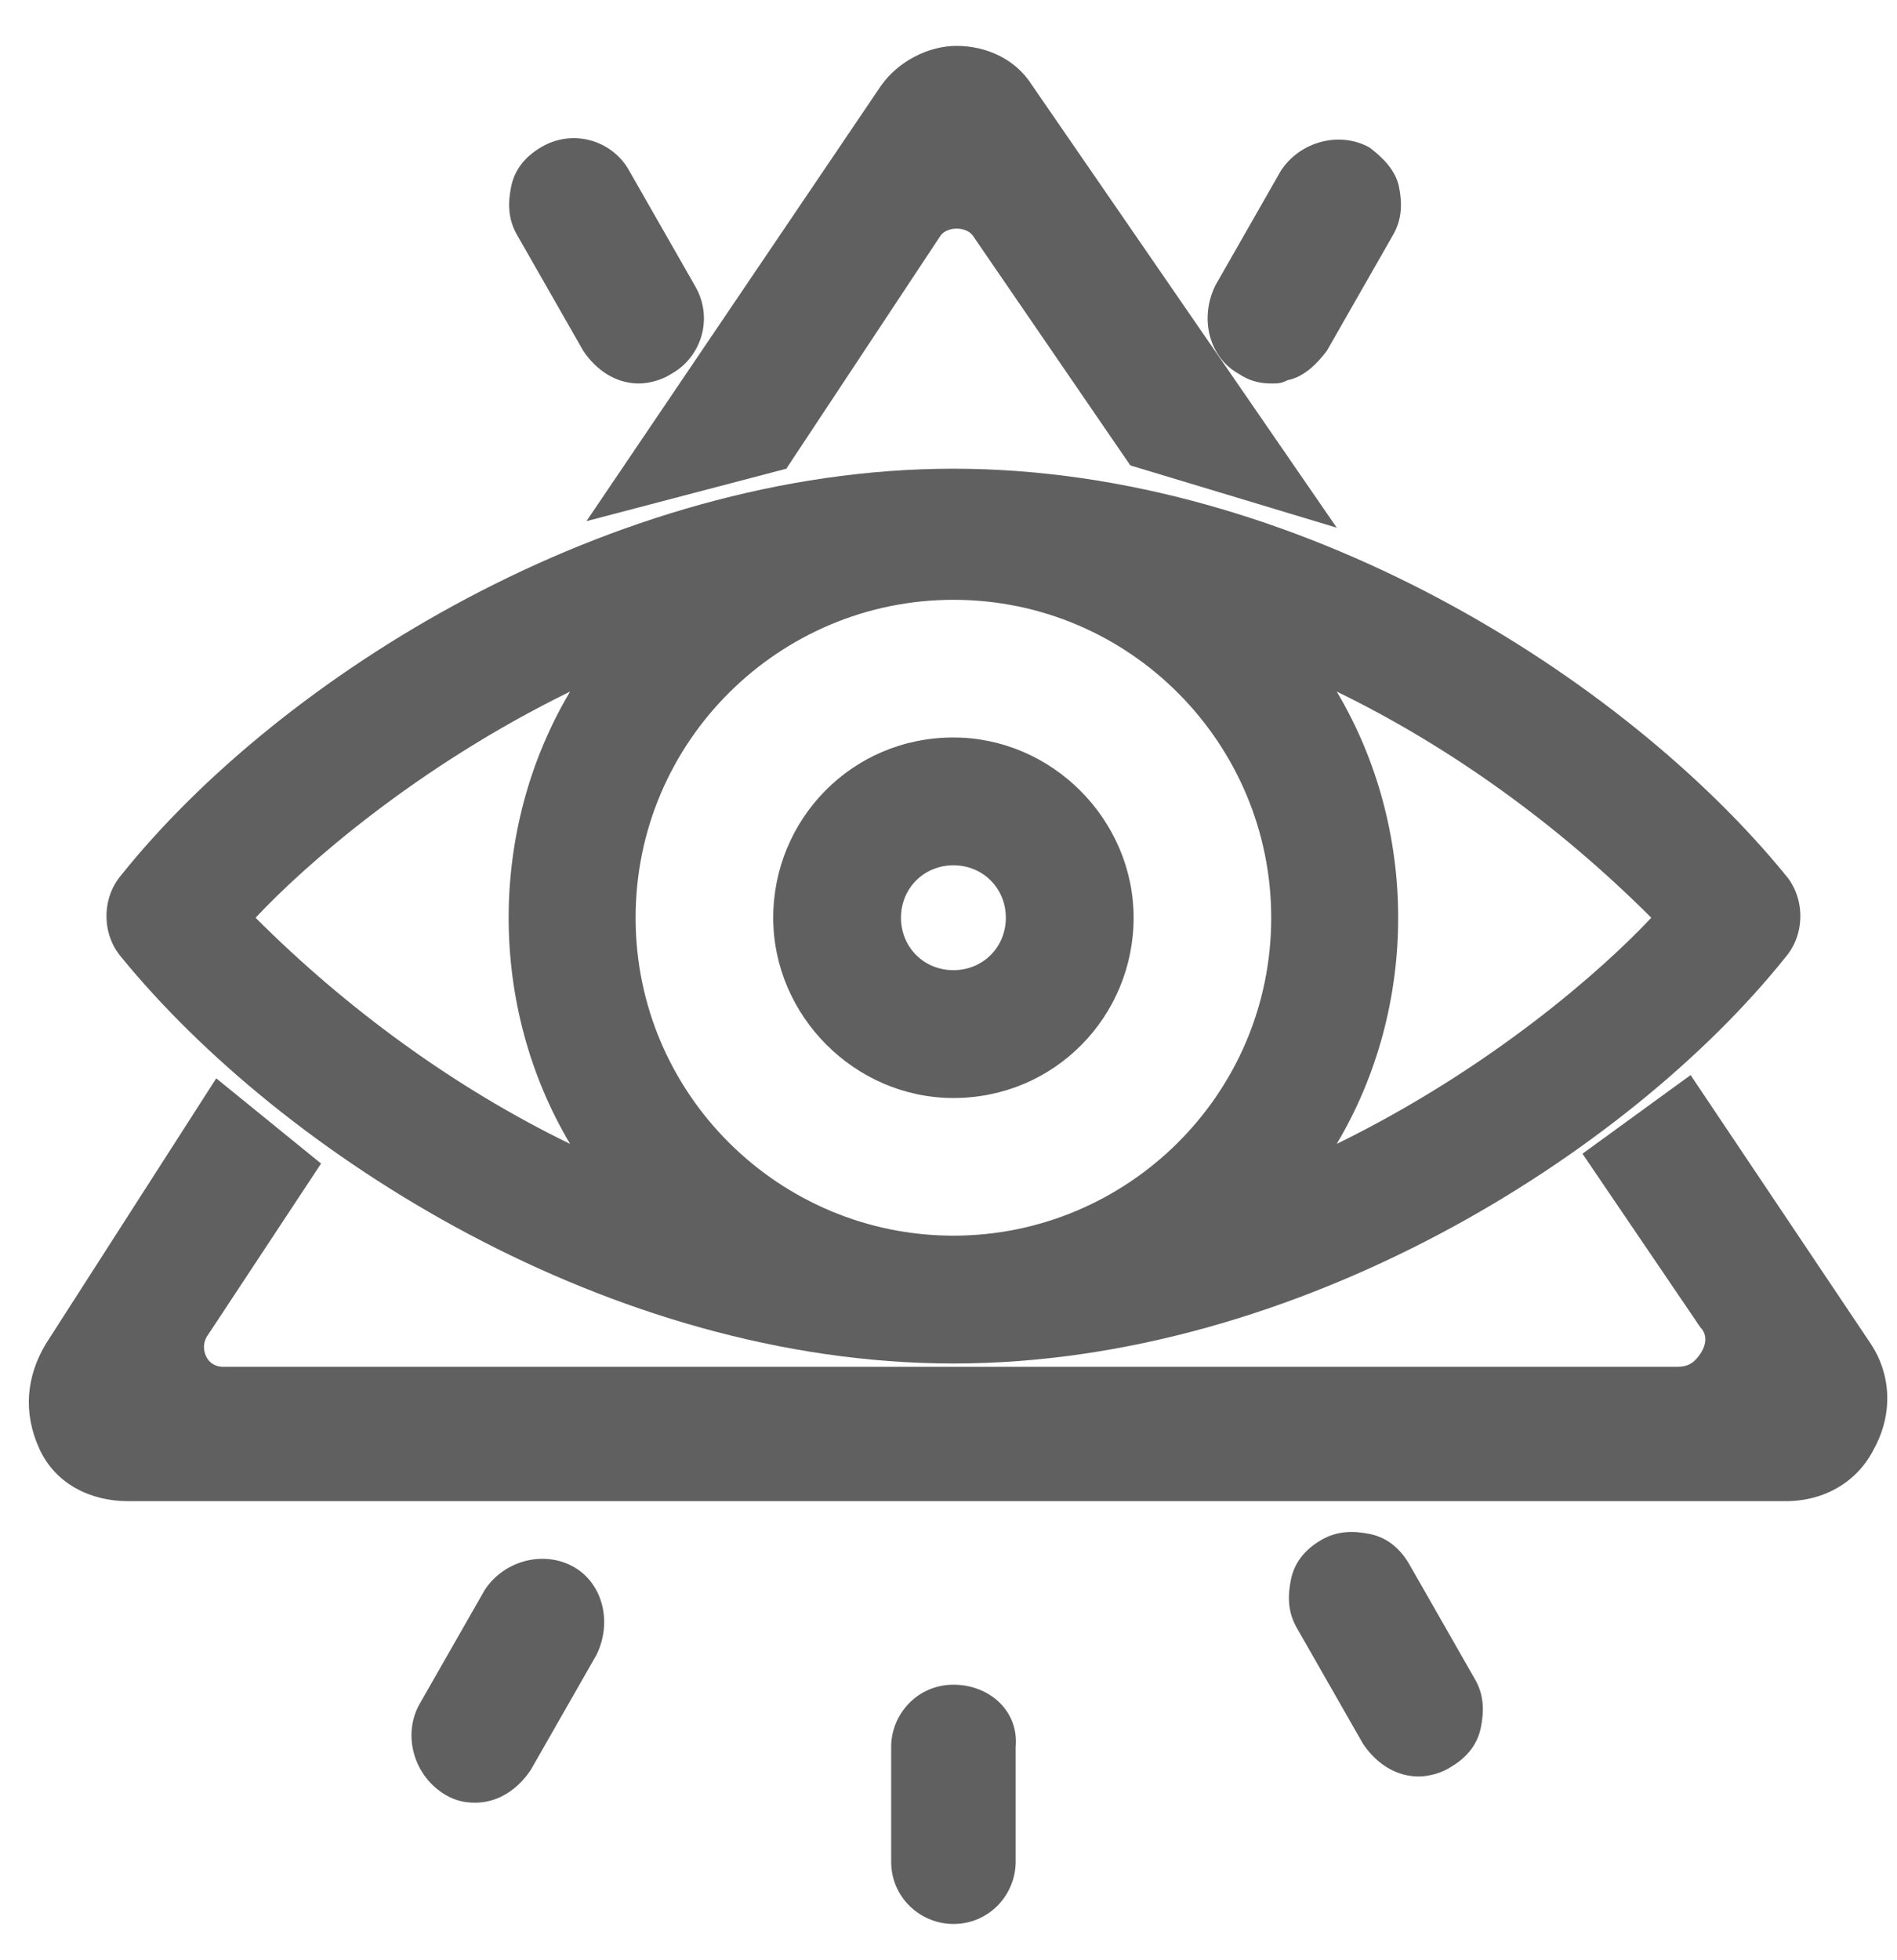 <!-- Generator: Adobe Illustrator 22.0.0, SVG Export Plug-In . SVG Version: 6.00 Build 0)  -->
<svg version="1.1" id="Layer_1" xmlns="http://www.w3.org/2000/svg" xmlns:xlink="http://www.w3.org/1999/xlink" x="0px" y="0px"
	 viewBox="0 0 57.9 59.8" style="enable-background:new 0 0 57.9 59.8;" xml:space="preserve">
<style type="text/css">
	.st0{fill:url(#SVGID_2_);}
	.st1{fill:url(#SVGID_4_);}
	.st2{fill:url(#SVGID_5_);}
	.st3{fill:#00E5E5;}
	.st4{fill:url(#SVGID_6_);}
	.st5{fill:url(#SVGID_7_);}
	.st6{fill:url(#SVGID_8_);}
	.st7{fill:url(#SVGID_9_);}
	.st8{fill:url(#SVGID_10_);}
	.st9{fill:url(#SVGID_11_);}
	.st10{fill:url(#SVGID_12_);}
	.st11{fill:url(#SVGID_14_);}
	.st12{fill:url(#SVGID_15_);}
	.st13{fill:url(#SVGID_16_);}
	.st14{fill:url(#SVGID_17_);}
	.st15{fill:url(#SVGID_18_);}
	.st16{fill:url(#SVGID_20_);}
	.st17{fill:url(#SVGID_21_);}
	.st18{fill:url(#SVGID_22_);}
	.st19{fill:url(#SVGID_23_);}
	.st20{fill:url(#SVGID_24_);}
	.st21{fill:url(#SVGID_25_);}
	.st22{fill:#2C2C2C;}
	.st23{fill:#FFFFFF;}
	.st24{fill:none;stroke:#2C2C2C;stroke-miterlimit:10;}
	.st25{fill:none;stroke:#FFFFFF;stroke-width:0.5;stroke-miterlimit:10;}
	.st26{fill:#FABB04;}
	.st27{opacity:0.37;fill:#2C2C2C;}
	.st28{fill:none;stroke:#FFFFFF;stroke-width:2;stroke-miterlimit:10;}
	.st29{opacity:0.37;fill:none;stroke:#2C2C2C;stroke-width:2;stroke-miterlimit:10;}
	.st30{fill:url(#SVGID_26_);}
	.st31{fill:#252947;}
	.st32{fill:url(#SVGID_27_);}
	.st33{fill:url(#SVGID_28_);}
	.st34{fill:#00E5B5;}
	.st35{fill:#E8F0F6;}
	.st36{fill:none;stroke:#606060;stroke-width:0.25;stroke-miterlimit:10;}
	.st37{fill:url(#SVGID_29_);}
	.st38{fill:url(#SVGID_30_);}
	.st39{fill:url(#SVGID_31_);}
	.st40{fill:url(#SVGID_32_);}
	.st41{fill:url(#SVGID_33_);}
	.st42{fill:url(#SVGID_34_);}
	.st43{fill:url(#SVGID_35_);}
	.st44{fill:url(#SVGID_36_);}
	.st45{fill:url(#SVGID_37_);}
	.st46{fill:url(#SVGID_38_);}
	.st47{fill:url(#SVGID_39_);}
	.st48{fill:url(#SVGID_40_);}
	.st49{fill:url(#SVGID_41_);}
	.st50{fill:url(#SVGID_42_);}
	.st51{fill:url(#SVGID_43_);}
	.st52{fill:url(#SVGID_44_);}
	.st53{fill:url(#SVGID_45_);}
	.st54{fill:url(#SVGID_46_);}
	.st55{fill:url(#SVGID_47_);}
	.st56{fill:url(#SVGID_48_);}
	.st57{fill:url(#SVGID_49_);}
	.st58{fill:url(#SVGID_50_);}
	.st59{fill:#606060;}
	.st60{fill:#999999;}
	.st61{fill:url(#SVGID_51_);}
	.st62{fill:url(#SVGID_52_);}
	.st63{opacity:0.5;}
	.st64{fill:url(#SVGID_53_);}
	.st65{fill:url(#SVGID_54_);}
	.st66{fill:#A6A8AB;}
	.st67{fill:#231F20;}
	.st68{clip-path:url(#SVGID_55_);fill:url(#SVGID_56_);}
	.st69{clip-path:url(#SVGID_55_);fill:url(#SVGID_57_);}
	.st70{clip-path:url(#SVGID_55_);fill:url(#SVGID_58_);}
	.st71{clip-path:url(#SVGID_55_);fill:url(#SVGID_59_);}
	.st72{fill:#F9F9F9;}
	.st73{clip-path:url(#SVGID_60_);fill:url(#SVGID_61_);}
	.st74{clip-path:url(#SVGID_60_);fill:url(#SVGID_62_);}
	.st75{clip-path:url(#SVGID_60_);fill:url(#SVGID_63_);}
	.st76{clip-path:url(#SVGID_60_);fill:url(#SVGID_64_);}
	.st77{clip-path:url(#SVGID_65_);fill:url(#SVGID_66_);}
	.st78{clip-path:url(#SVGID_65_);fill:url(#SVGID_67_);}
	.st79{clip-path:url(#SVGID_65_);fill:url(#SVGID_68_);}
	.st80{clip-path:url(#SVGID_65_);fill:url(#SVGID_69_);}
	.st81{fill:#383838;}
	.st82{fill:#373C81;}
	.st83{fill:url(#SVGID_128_);}
	.st84{fill:url(#SVGID_129_);}
	.st85{fill:url(#SVGID_130_);}
	.st86{fill:url(#SVGID_131_);}
	.st87{fill:url(#SVGID_132_);}
	.st88{fill:url(#SVGID_133_);}
	.st89{fill:url(#SVGID_134_);}
	.st90{fill:url(#SVGID_135_);}
	.st91{fill:url(#SVGID_136_);}
	.st92{fill:url(#SVGID_137_);}
	.st93{fill:url(#SVGID_138_);}
	.st94{fill:url(#SVGID_139_);}
	.st95{fill:url(#SVGID_140_);}
	.st96{fill:url(#SVGID_141_);}
	.st97{fill:url(#SVGID_142_);}
	.st98{fill:url(#SVGID_143_);}
	.st99{fill:url(#SVGID_144_);}
	.st100{fill:url(#SVGID_145_);}
	.st101{fill:url(#SVGID_146_);}
	.st102{fill:url(#SVGID_147_);}
	.st103{fill:url(#SVGID_148_);}
	.st104{fill:url(#SVGID_149_);}
	.st105{fill:url(#SVGID_150_);}
	.st106{fill:url(#SVGID_151_);}
	.st107{fill:url(#SVGID_152_);}
	.st108{fill:url(#SVGID_153_);}
	.st109{fill:url(#SVGID_154_);}
	.st110{fill:url(#SVGID_155_);}
	.st111{fill:url(#SVGID_156_);}
	.st112{fill:url(#SVGID_157_);}
	.st113{fill:url(#SVGID_158_);}
	.st114{fill:url(#SVGID_159_);}
	.st115{opacity:0.22;fill:url(#SVGID_160_);}
	.st116{opacity:0.22;fill:url(#SVGID_161_);}
	.st117{opacity:0.22;fill:url(#SVGID_162_);}
	.st118{fill:url(#SVGID_163_);}
	.st119{fill:url(#SVGID_164_);}
	.st120{fill:url(#SVGID_165_);}
	.st121{fill:url(#SVGID_166_);}
	.st122{fill:url(#SVGID_167_);}
	.st123{fill:url(#SVGID_168_);}
	.st124{fill:#474B63;}
	.st125{fill:url(#SVGID_169_);}
	.st126{fill:url(#SVGID_170_);}
	.st127{fill:url(#SVGID_171_);}
	.st128{fill:url(#SVGID_172_);}
	.st129{fill:url(#SVGID_175_);}
	.st130{fill:url(#SVGID_176_);}
	.st131{fill:url(#SVGID_177_);}
	.st132{fill:url(#SVGID_178_);}
	.st133{fill:url(#SVGID_179_);}
	.st134{fill:url(#SVGID_180_);}
	.st135{fill:url(#SVGID_181_);}
	.st136{fill:url(#SVGID_184_);}
	.st137{fill:url(#SVGID_185_);}
	.st138{fill:url(#SVGID_186_);}
	.st139{fill:url(#SVGID_187_);}
	.st140{fill:url(#SVGID_188_);}
	.st141{fill:url(#SVGID_189_);}
	.st142{fill:url(#SVGID_190_);}
	.st143{fill:url(#SVGID_191_);}
	.st144{fill:url(#SVGID_192_);}
	.st145{fill:url(#SVGID_193_);}
	.st146{fill:url(#SVGID_196_);}
	.st147{fill:url(#SVGID_197_);}
	.st148{fill:url(#SVGID_198_);}
	.st149{fill:url(#SVGID_199_);}
	.st150{fill:url(#SVGID_200_);}
	.st151{fill:url(#SVGID_201_);}
	.st152{fill:url(#SVGID_202_);}
	.st153{fill:url(#SVGID_205_);}
	.st154{fill:url(#SVGID_206_);}
	.st155{fill:url(#SVGID_207_);}
	.st156{fill:url(#SVGID_208_);}
	.st157{fill:url(#SVGID_209_);}
	.st158{fill:url(#SVGID_210_);}
	.st159{fill:url(#SVGID_211_);}
	.st160{fill:url(#SVGID_212_);}
	.st161{fill:url(#SVGID_215_);}
	.st162{fill:url(#SVGID_216_);}
	.st163{fill:url(#SVGID_217_);}
	.st164{fill:url(#SVGID_218_);}
	.st165{fill:url(#SVGID_219_);}
	.st166{fill:url(#SVGID_220_);}
	.st167{fill:url(#SVGID_221_);}
	.st168{fill:url(#SVGID_224_);}
	.st169{fill:url(#SVGID_225_);}
	.st170{fill:url(#SVGID_226_);}
	.st171{fill:url(#SVGID_227_);}
	.st172{fill:url(#SVGID_228_);}
	.st173{fill:url(#SVGID_229_);}
	.st174{fill:url(#SVGID_230_);}
	.st175{fill:url(#SVGID_231_);}
	.st176{fill:url(#SVGID_232_);}
	.st177{fill:url(#SVGID_233_);}
	.st178{fill:url(#SVGID_236_);}
	.st179{fill:url(#SVGID_237_);}
	.st180{fill:url(#SVGID_238_);}
	.st181{fill:url(#SVGID_239_);}
	.st182{fill:url(#SVGID_240_);}
	.st183{fill:url(#SVGID_241_);}
	.st184{fill:url(#SVGID_242_);}
	.st185{fill:url(#SVGID_245_);}
	.st186{fill:#E7E7E7;}
	.st187{fill:#FFFFFF;stroke:#A8A8A8;stroke-miterlimit:10;}
	.st188{fill:none;stroke:#A8A8A8;stroke-miterlimit:10;}
	.st189{clip-path:url(#SVGID_246_);fill:url(#SVGID_247_);}
	.st190{clip-path:url(#SVGID_246_);fill:url(#SVGID_248_);}
	.st191{clip-path:url(#SVGID_246_);fill:url(#SVGID_249_);}
	.st192{clip-path:url(#SVGID_246_);fill:url(#SVGID_250_);}
	.st193{fill:url(#SVGID_251_);}
	.st194{fill:url(#SVGID_252_);}
	.st195{opacity:0.22;fill:url(#SVGID_257_);}
	.st196{fill-rule:evenodd;clip-rule:evenodd;fill:url(#SVGID_258_);}
	.st197{opacity:0.3;clip-path:url(#SVGID_260_);}
	.st198{fill:#D21D72;}
	.st199{opacity:0.7;clip-path:url(#SVGID_262_);}
	.st200{fill:url(#SVGID_263_);}
	.st201{opacity:0.1;}
	.st202{fill:url(#SVGID_264_);}
	.st203{opacity:0.3;}
	.st204{fill:url(#SVGID_265_);}
	.st205{opacity:0.4;}
	.st206{fill:url(#SVGID_266_);}
	.st207{opacity:0.6;}
	.st208{fill:url(#SVGID_267_);}
	.st209{fill:url(#SVGID_268_);}
	.st210{fill:url(#SVGID_269_);}
	.st211{fill:url(#SVGID_270_);}
	.st212{fill:url(#SVGID_271_);}
	.st213{fill:url(#SVGID_272_);}
	.st214{opacity:0.8;}
	.st215{fill:url(#SVGID_273_);}
	.st216{fill:url(#SVGID_274_);}
	.st217{fill:url(#SVGID_275_);}
	.st218{fill:url(#SVGID_276_);}
	.st219{fill:url(#SVGID_277_);}
	.st220{fill:url(#SVGID_278_);}
	.st221{fill:url(#SVGID_279_);}
	.st222{fill:url(#SVGID_280_);}
	.st223{fill:url(#SVGID_281_);}
	.st224{fill:url(#SVGID_282_);}
	.st225{fill:url(#SVGID_283_);}
	.st226{fill:url(#SVGID_284_);}
	.st227{fill:url(#SVGID_285_);}
	.st228{fill:url(#SVGID_286_);}
	.st229{fill:url(#SVGID_287_);}
	.st230{fill:url(#SVGID_288_);}
	.st231{fill:url(#SVGID_289_);}
	.st232{fill:url(#SVGID_290_);}
	.st233{fill:url(#SVGID_291_);}
	.st234{fill:url(#SVGID_292_);}
	.st235{fill:url(#SVGID_293_);}
	.st236{fill:url(#SVGID_294_);}
	.st237{fill:url(#SVGID_295_);}
	.st238{fill:url(#SVGID_296_);}
	.st239{fill:url(#SVGID_297_);}
	.st240{fill:url(#SVGID_298_);}
	.st241{fill:url(#SVGID_299_);}
	.st242{clip-path:url(#SVGID_301_);}
	.st243{fill:url(#SVGID_302_);}
	.st244{fill:url(#SVGID_303_);}
	.st245{fill:url(#SVGID_304_);}
	.st246{fill:url(#SVGID_305_);}
	.st247{fill:url(#SVGID_306_);}
	.st248{fill:url(#SVGID_307_);}
	.st249{opacity:0.3;fill:#430148;}
	.st250{opacity:0.3;fill:#FFFFFF;}
	.st251{opacity:0.5;fill:#FFFFFF;}
	.st252{fill:url(#SVGID_308_);}
	.st253{fill:url(#SVGID_309_);}
	.st254{fill:url(#SVGID_310_);}
	.st255{fill:#63156B;}
	.st256{fill:url(#SVGID_311_);}
	.st257{fill:url(#SVGID_312_);}
	.st258{fill:url(#SVGID_313_);}
	.st259{fill:url(#SVGID_314_);}
	.st260{fill:url(#SVGID_315_);}
	.st261{fill:url(#SVGID_316_);}
	.st262{fill:url(#SVGID_317_);}
	.st263{fill:url(#SVGID_318_);}
	.st264{fill:url(#SVGID_319_);}
	.st265{filter:url(#Adobe_OpacityMaskFilter);}
	.st266{fill:url(#SVGID_321_);}
	.st267{opacity:0.4;mask:url(#SVGID_320_);}
	.st268{fill:url(#SVGID_322_);}
	.st269{fill:url(#SVGID_323_);}
	.st270{fill:url(#SVGID_324_);}
	.st271{fill:url(#SVGID_325_);}
	.st272{fill:url(#SVGID_326_);}
	.st273{fill:url(#SVGID_327_);}
	.st274{fill:url(#SVGID_328_);}
	.st275{fill:url(#SVGID_329_);}
	.st276{fill:url(#SVGID_330_);}
	.st277{fill:url(#SVGID_331_);}
	.st278{fill:url(#SVGID_332_);}
	.st279{fill:url(#SVGID_333_);}
	.st280{fill:url(#SVGID_334_);}
	.st281{fill:url(#SVGID_335_);}
	.st282{fill:url(#SVGID_336_);}
	.st283{fill:url(#SVGID_337_);}
	.st284{fill:url(#SVGID_338_);}
	.st285{fill:url(#SVGID_339_);}
	.st286{clip-path:url(#SVGID_341_);}
	.st287{fill:url(#SVGID_342_);}
	.st288{fill:url(#SVGID_343_);}
	.st289{fill:url(#SVGID_344_);}
	.st290{fill:url(#SVGID_345_);}
	.st291{fill:url(#SVGID_346_);}
	.st292{fill:url(#SVGID_347_);}
	.st293{fill:url(#SVGID_348_);}
	.st294{fill:url(#SVGID_349_);}
	.st295{fill:url(#SVGID_350_);}
	.st296{fill:url(#SVGID_351_);}
	.st297{fill:url(#SVGID_352_);}
	.st298{fill:url(#SVGID_353_);}
	.st299{fill:url(#SVGID_354_);}
	.st300{fill:url(#SVGID_355_);}
	.st301{fill:url(#SVGID_356_);}
	.st302{fill:url(#SVGID_357_);}
	.st303{fill:url(#SVGID_358_);}
	.st304{fill:url(#SVGID_359_);}
	.st305{fill:url(#SVGID_360_);}
	.st306{fill:url(#SVGID_361_);}
	.st307{fill:url(#SVGID_362_);}
	.st308{fill:url(#SVGID_363_);}
	.st309{fill:url(#SVGID_364_);}
	.st310{fill:url(#SVGID_365_);}
	.st311{fill:url(#SVGID_366_);}
	.st312{fill:url(#SVGID_367_);}
	.st313{fill:url(#SVGID_368_);}
	.st314{fill:url(#SVGID_369_);}
	.st315{fill:url(#SVGID_370_);}
	.st316{fill:url(#SVGID_371_);}
	.st317{fill:url(#SVGID_372_);}
	.st318{fill:url(#SVGID_373_);}
	.st319{fill:url(#SVGID_374_);}
	.st320{fill:url(#SVGID_375_);}
	.st321{fill:url(#SVGID_376_);}
	.st322{fill:url(#SVGID_377_);}
	.st323{fill:url(#SVGID_378_);}
	.st324{fill:url(#SVGID_379_);}
	.st325{fill:url(#SVGID_380_);}
	.st326{fill:url(#SVGID_381_);}
	.st327{fill:url(#SVGID_382_);}
	.st328{fill:url(#SVGID_383_);}
	.st329{fill:url(#SVGID_384_);}
	.st330{fill:url(#SVGID_385_);}
	.st331{fill:url(#SVGID_386_);}
	.st332{fill:url(#SVGID_387_);}
	.st333{fill:url(#SVGID_388_);}
	.st334{fill:url(#SVGID_389_);}
	.st335{fill:url(#SVGID_390_);}
	.st336{fill:url(#SVGID_391_);}
	.st337{fill:url(#SVGID_392_);}
	.st338{fill:url(#SVGID_393_);}
	.st339{fill:url(#SVGID_394_);}
	.st340{fill:url(#SVGID_395_);}
	.st341{fill:url(#SVGID_396_);}
	.st342{fill:url(#SVGID_397_);}
	.st343{fill:url(#SVGID_398_);}
	.st344{fill:url(#SVGID_399_);}
	.st345{fill:url(#SVGID_400_);}
	.st346{fill:url(#SVGID_401_);}
	.st347{fill:url(#SVGID_402_);}
	.st348{fill:url(#SVGID_403_);}
	.st349{fill:url(#SVGID_404_);}
	.st350{fill:url(#SVGID_405_);}
	.st351{fill:url(#SVGID_406_);}
	.st352{fill:url(#SVGID_407_);}
	.st353{fill:url(#SVGID_408_);}
	.st354{fill:url(#SVGID_409_);}
	.st355{fill:url(#SVGID_410_);}
	.st356{fill:url(#SVGID_411_);}
	.st357{fill:url(#SVGID_412_);}
	.st358{fill:url(#SVGID_413_);}
	.st359{fill:url(#SVGID_414_);}
	.st360{fill:url(#SVGID_415_);}
	.st361{fill:url(#SVGID_416_);}
	.st362{fill:url(#SVGID_417_);}
	.st363{fill:url(#SVGID_418_);}
	.st364{fill:url(#SVGID_419_);}
	.st365{fill:url(#SVGID_420_);}
	.st366{fill:url(#SVGID_421_);}
	.st367{fill:url(#SVGID_422_);}
	.st368{fill:url(#SVGID_423_);}
	.st369{fill:url(#SVGID_424_);}
	.st370{fill:url(#SVGID_425_);}
	.st371{fill:url(#SVGID_426_);}
	.st372{fill:url(#SVGID_427_);}
	.st373{fill:url(#SVGID_428_);}
	.st374{fill:url(#SVGID_429_);}
	.st375{fill:url(#SVGID_430_);}
	.st376{fill:url(#SVGID_431_);}
	.st377{fill:url(#SVGID_432_);}
	.st378{fill:url(#SVGID_433_);}
	.st379{fill:url(#SVGID_434_);}
	.st380{fill:url(#SVGID_435_);}
	.st381{fill:url(#SVGID_436_);}
	.st382{fill:url(#SVGID_437_);}
	.st383{fill:url(#SVGID_438_);}
	.st384{opacity:0.22;fill:url(#SVGID_439_);}
	.st385{fill:url(#SVGID_440_);}
	.st386{opacity:0.22;fill:url(#SVGID_441_);}
	.st387{opacity:0.22;fill:url(#SVGID_442_);}
	.st388{opacity:0.67;}
	.st389{fill:url(#SVGID_443_);}
	.st390{fill:url(#SVGID_444_);}
	.st391{fill:url(#SVGID_445_);}
	.st392{fill:url(#SVGID_446_);}
	.st393{fill:url(#SVGID_447_);}
	.st394{fill:url(#SVGID_448_);}
	.st395{fill:url(#SVGID_449_);}
	.st396{fill:url(#SVGID_452_);}
	.st397{fill:url(#SVGID_453_);}
	.st398{fill:url(#SVGID_454_);}
	.st399{fill:url(#SVGID_455_);}
	.st400{fill:url(#SVGID_456_);}
	.st401{fill:url(#SVGID_457_);}
	.st402{fill:url(#SVGID_458_);}
	.st403{fill:url(#SVGID_461_);}
	.st404{fill:url(#SVGID_462_);}
	.st405{fill:url(#SVGID_463_);}
	.st406{fill:url(#SVGID_464_);}
	.st407{fill:url(#SVGID_465_);}
	.st408{fill:url(#SVGID_466_);}
	.st409{fill:url(#SVGID_467_);}
	.st410{fill:url(#SVGID_468_);}
	.st411{fill:url(#SVGID_469_);}
	.st412{fill:url(#SVGID_470_);}
	.st413{fill:url(#SVGID_473_);}
	.st414{fill:url(#SVGID_474_);}
	.st415{fill:url(#SVGID_475_);}
	.st416{fill:url(#SVGID_476_);}
	.st417{fill:url(#SVGID_477_);}
	.st418{fill:url(#SVGID_478_);}
	.st419{fill:url(#SVGID_479_);}
	.st420{fill:url(#SVGID_480_);}
	.st421{fill:url(#SVGID_483_);}
	.st422{fill:url(#SVGID_484_);}
	.st423{fill:url(#SVGID_485_);}
	.st424{fill:url(#SVGID_486_);}
	.st425{fill:url(#SVGID_487_);}
	.st426{fill:url(#SVGID_488_);}
	.st427{fill:url(#SVGID_489_);}
	.st428{fill:url(#SVGID_492_);}
	.st429{fill:url(#SVGID_493_);}
	.st430{fill:url(#SVGID_494_);}
	.st431{fill:url(#SVGID_495_);}
	.st432{fill:url(#SVGID_496_);}
	.st433{fill:url(#SVGID_497_);}
	.st434{fill:url(#SVGID_498_);}
	.st435{fill:url(#SVGID_501_);}
	.st436{fill:url(#SVGID_502_);}
	.st437{fill:url(#SVGID_503_);}
	.st438{fill:url(#SVGID_504_);}
	.st439{fill:url(#SVGID_505_);}
	.st440{fill:url(#SVGID_506_);}
	.st441{fill:url(#SVGID_507_);}
	.st442{fill:url(#SVGID_508_);}
	.st443{fill:url(#SVGID_509_);}
	.st444{fill:url(#SVGID_510_);}
	.st445{fill:url(#SVGID_513_);}
	.st446{fill:url(#SVGID_514_);}
	.st447{fill:url(#SVGID_515_);}
	.st448{fill:url(#SVGID_516_);}
	.st449{fill:url(#SVGID_517_);}
	.st450{fill:url(#SVGID_518_);}
	.st451{fill:url(#SVGID_519_);}
	.st452{fill:url(#SVGID_520_);}
	.st453{opacity:0.22;fill:url(#SVGID_523_);}
	.st454{fill:none;stroke:#00E5E5;stroke-miterlimit:10;}
	.st455{opacity:0.22;fill:url(#SVGID_524_);}
	.st456{opacity:0.22;fill:url(#SVGID_525_);}
	.st457{opacity:0.22;fill:url(#SVGID_526_);}
	.st458{opacity:0.22;fill:url(#SVGID_527_);}
	.st459{fill:url(#SVGID_528_);}
	.st460{fill:url(#SVGID_529_);}
	.st461{fill:url(#SVGID_530_);}
	.st462{fill:url(#SVGID_531_);}
	.st463{fill:url(#SVGID_532_);}
	.st464{fill:url(#SVGID_533_);}
	.st465{fill:url(#SVGID_534_);}
	.st466{fill:url(#SVGID_535_);}
	.st467{fill:url(#SVGID_536_);}
	.st468{fill:url(#SVGID_537_);}
	.st469{opacity:0.22;fill:url(#SVGID_538_);}
	.st470{fill:url(#SVGID_539_);}
	.st471{fill:url(#SVGID_540_);}
	.st472{fill:url(#SVGID_541_);}
	.st473{fill:url(#SVGID_542_);}
	.st474{fill:url(#SVGID_543_);}
	.st475{fill:url(#SVGID_544_);}
	.st476{fill:url(#SVGID_545_);}
	.st477{fill:url(#SVGID_546_);}
	.st478{fill:url(#SVGID_547_);}
	.st479{fill:url(#SVGID_548_);}
	.st480{fill:url(#SVGID_549_);}
	.st481{fill:url(#SVGID_550_);}
	.st482{fill:url(#SVGID_551_);}
	.st483{fill:url(#SVGID_552_);}
	.st484{fill:url(#SVGID_553_);}
	.st485{fill:url(#SVGID_554_);}
	.st486{fill:url(#SVGID_555_);}
	.st487{fill:url(#SVGID_556_);}
	.st488{fill:url(#SVGID_557_);}
	.st489{fill:url(#SVGID_558_);}
	.st490{fill:url(#SVGID_559_);}
	.st491{fill:url(#SVGID_562_);}
	.st492{fill:url(#SVGID_563_);}
	.st493{fill:url(#SVGID_564_);}
	.st494{fill:url(#SVGID_565_);}
	.st495{fill:url(#SVGID_566_);}
	.st496{fill:url(#SVGID_567_);}
	.st497{fill:url(#SVGID_568_);}
	.st498{fill:url(#SVGID_571_);}
	.st499{fill:url(#SVGID_572_);}
	.st500{fill:url(#SVGID_573_);}
	.st501{fill:url(#SVGID_574_);}
	.st502{fill:url(#SVGID_575_);}
	.st503{fill:url(#SVGID_576_);}
	.st504{fill:url(#SVGID_577_);}
	.st505{fill:url(#SVGID_578_);}
	.st506{fill:url(#SVGID_579_);}
	.st507{fill:url(#SVGID_580_);}
	.st508{fill:url(#SVGID_583_);}
	.st509{fill:url(#SVGID_584_);}
	.st510{fill:url(#SVGID_585_);}
	.st511{fill:url(#SVGID_586_);}
	.st512{fill:url(#SVGID_587_);}
	.st513{fill:url(#SVGID_588_);}
	.st514{fill:url(#SVGID_589_);}
	.st515{fill:url(#SVGID_592_);}
	.st516{fill:url(#SVGID_593_);}
	.st517{fill:url(#SVGID_594_);}
	.st518{fill:url(#SVGID_595_);}
	.st519{fill:url(#SVGID_596_);}
	.st520{fill:url(#SVGID_597_);}
	.st521{fill:url(#SVGID_598_);}
	.st522{fill:url(#SVGID_599_);}
	.st523{fill:url(#SVGID_600_);}
	.st524{fill:url(#SVGID_601_);}
	.st525{fill:url(#SVGID_602_);}
	.st526{fill:url(#SVGID_605_);}
	.st527{fill:url(#SVGID_606_);}
	.st528{fill:url(#SVGID_607_);}
	.st529{fill:url(#SVGID_608_);}
	.st530{fill:url(#SVGID_609_);}
	.st531{fill:url(#SVGID_610_);}
	.st532{fill:url(#SVGID_611_);}
	.st533{fill:url(#SVGID_614_);}
	.st534{fill:url(#SVGID_615_);}
	.st535{fill:url(#SVGID_616_);}
	.st536{fill:url(#SVGID_617_);}
	.st537{fill:url(#SVGID_618_);}
	.st538{fill:url(#SVGID_619_);}
	.st539{fill:url(#SVGID_620_);}
	.st540{fill:url(#SVGID_621_);}
	.st541{fill:url(#SVGID_622_);}
	.st542{fill:url(#SVGID_623_);}
	.st543{fill:url(#SVGID_626_);}
	.st544{fill:url(#SVGID_627_);}
	.st545{fill:url(#SVGID_628_);}
	.st546{fill:url(#SVGID_629_);}
	.st547{fill:url(#SVGID_630_);}
	.st548{fill:url(#SVGID_631_);}
	.st549{fill:url(#SVGID_632_);}
	.st550{fill:url(#SVGID_635_);}
	.st551{fill:url(#SVGID_636_);}
	.st552{fill:url(#SVGID_637_);}
	.st553{fill:url(#SVGID_638_);}
	.st554{fill:url(#SVGID_639_);}
	.st555{fill:url(#SVGID_640_);}
	.st556{fill:url(#SVGID_641_);}
	.st557{fill:url(#SVGID_642_);}
	.st558{fill:url(#SVGID_643_);}
	.st559{opacity:0.22;fill:url(#SVGID_648_);}
	.st560{opacity:0.22;fill:url(#SVGID_649_);}
	.st561{opacity:0.22;fill:url(#SVGID_650_);}
	.st562{opacity:0.22;fill:url(#SVGID_651_);}
	.st563{fill:#AFAFAF;}
	.st564{fill:url(#SVGID_664_);}
	.st565{opacity:0.22;fill:url(#SVGID_665_);}
	.st566{fill:url(#SVGID_666_);}
	.st567{fill:url(#SVGID_667_);}
	.st568{fill:url(#SVGID_668_);}
	.st569{fill:url(#SVGID_669_);}
	.st570{fill:url(#SVGID_670_);}
	.st571{fill:url(#SVGID_671_);}
	.st572{fill:url(#SVGID_672_);}
	.st573{fill:url(#SVGID_673_);}
	.st574{fill:url(#SVGID_674_);}
	.st575{fill:url(#SVGID_675_);}
	.st576{opacity:0.22;fill:url(#SVGID_678_);}
	.st577{opacity:0.22;fill:url(#SVGID_679_);}
	.st578{opacity:0.22;fill:url(#SVGID_680_);}
	.st579{opacity:0.22;fill:url(#SVGID_681_);}
	.st580{opacity:0.22;fill:url(#SVGID_682_);}
	.st581{fill:url(#SVGID_683_);}
	.st582{opacity:0.22;fill:url(#SVGID_684_);}
	.st583{fill:url(#SVGID_685_);}
	.st584{fill:url(#SVGID_686_);}
	.st585{fill:url(#SVGID_687_);}
	.st586{fill:url(#SVGID_688_);}
	.st587{fill:url(#SVGID_689_);}
	.st588{fill:url(#SVGID_690_);}
	.st589{fill:url(#SVGID_691_);}
	.st590{fill:url(#SVGID_692_);}
	.st591{fill:url(#SVGID_693_);}
	.st592{fill:url(#SVGID_696_);}
	.st593{fill:url(#SVGID_697_);}
	.st594{fill:url(#SVGID_698_);}
	.st595{fill:url(#SVGID_699_);}
	.st596{fill:url(#SVGID_700_);}
	.st597{fill:url(#SVGID_701_);}
	.st598{fill:url(#SVGID_702_);}
	.st599{fill:url(#SVGID_703_);}
	.st600{fill:url(#SVGID_704_);}
	.st601{fill:url(#SVGID_705_);}
	.st602{fill:url(#SVGID_706_);}
</style>
<g>
	<path class="st59" d="M29.1,41.6c10.5,0,20.6-6.4,25.4-12.4c0.6-0.7,0.6-1.8,0-2.5c-4.9-6-14.9-12.4-25.4-12.4
		c-10.5,0-20.6,6.4-25.4,12.4c-0.6,0.7-0.6,1.8,0,2.5C8.6,35.2,18.6,41.6,29.1,41.6z M17.4,34.9c-3.5-1.7-6.8-4.1-9.6-6.9
		c1.5-1.6,4.9-4.6,9.6-6.9C14.9,25.3,14.9,30.7,17.4,34.9z M19.4,28c0-5.4,4.4-9.7,9.7-9.7c5.4,0,9.7,4.4,9.7,9.7
		c0,5.4-4.4,9.7-9.7,9.7C23.8,37.7,19.4,33.4,19.4,28z M40.8,21.1c3.5,1.7,6.8,4.1,9.6,6.9c-1.5,1.6-4.9,4.6-9.6,6.9
		C43.3,30.7,43.3,25.3,40.8,21.1z"/>
	<path class="st59" d="M29.1,33.5c3.1,0,5.5-2.5,5.5-5.5s-2.5-5.5-5.5-5.5c-3.1,0-5.5,2.5-5.5,5.5S26.1,33.5,29.1,33.5z M27.5,28
		c0-0.9,0.7-1.6,1.6-1.6s1.6,0.7,1.6,1.6c0,0.9-0.7,1.6-1.6,1.6S27.5,28.9,27.5,28z"/>
	<path class="st59" d="M37.8,11.4c0.3,0.2,0.6,0.3,1,0.3c0.2,0,0.3,0,0.5-0.1c0.5-0.1,0.9-0.5,1.2-0.9l2-3.5c0.3-0.5,0.3-1,0.2-1.5
		c-0.1-0.5-0.5-0.9-0.9-1.2c-0.9-0.5-2.1-0.2-2.7,0.7l-2,3.5C36.6,9.7,36.9,10.9,37.8,11.4z"/>
	<path class="st59" d="M17.8,10.7c0.4,0.6,1,1,1.7,1c0.3,0,0.7-0.1,1-0.3c0.9-0.5,1.3-1.7,0.7-2.7l-2-3.5c-0.5-0.9-1.7-1.3-2.7-0.7
		c-0.5,0.3-0.8,0.7-0.9,1.2c-0.1,0.5-0.1,1,0.2,1.5L17.8,10.7z"/>
	<path class="st59" d="M29.1,51.4c-1.1,0-1.9,0.9-1.9,1.9v3.5c0,1.1,0.9,1.9,1.9,1.9c1.1,0,1.9-0.9,1.9-1.9v-3.5
		C31.1,52.2,30.2,51.4,29.1,51.4z"/>
	<path class="st59" d="M17.5,47.8L17.5,47.8c-0.9-0.5-2.1-0.2-2.7,0.7l-2,3.5c-0.5,0.9-0.2,2.1,0.7,2.7c0.3,0.2,0.6,0.3,1,0.3
		c0.7,0,1.3-0.4,1.7-1l2-3.5C18.7,49.5,18.4,48.3,17.5,47.8z"/>
	<path class="st59" d="M43,47.7c-0.3-0.5-0.7-0.8-1.2-0.9c-0.5-0.1-1-0.1-1.5,0.2c-0.5,0.3-0.8,0.7-0.9,1.2c-0.1,0.5-0.1,1,0.2,1.5
		l2,3.5c0.4,0.6,1,1,1.7,1c0.3,0,0.7-0.1,1-0.3c0.5-0.3,0.8-0.7,0.9-1.2c0.1-0.5,0.1-1-0.2-1.5L43,47.7z"/>
	<path class="st59" d="M24,14.3l4.7-7.1c0.2-0.3,0.8-0.3,1,0l4.8,7l6.3,1.9L31.5,2.6c-0.5-0.8-1.4-1.2-2.3-1.2
		c-0.9,0-1.8,0.5-2.3,1.2l-9,13.3L24,14.3z"/>
	<path class="st59" d="M57.1,41l-5.5-8.2l-3.3,2.4l3.6,5.3c0.2,0.2,0.2,0.5,0,0.8s-0.4,0.4-0.7,0.4H6.8c-0.2,0-0.4-0.1-0.5-0.3
		c-0.1-0.2-0.1-0.4,0-0.6l3.5-5.3l-3.2-2.6L1.4,41c-0.6,1-0.7,2.1-0.2,3.2s1.6,1.6,2.7,1.6h50.6c1.2,0,2.2-0.6,2.7-1.6
		C57.8,43.1,57.7,41.9,57.1,41z"/>
</g>
</svg>
